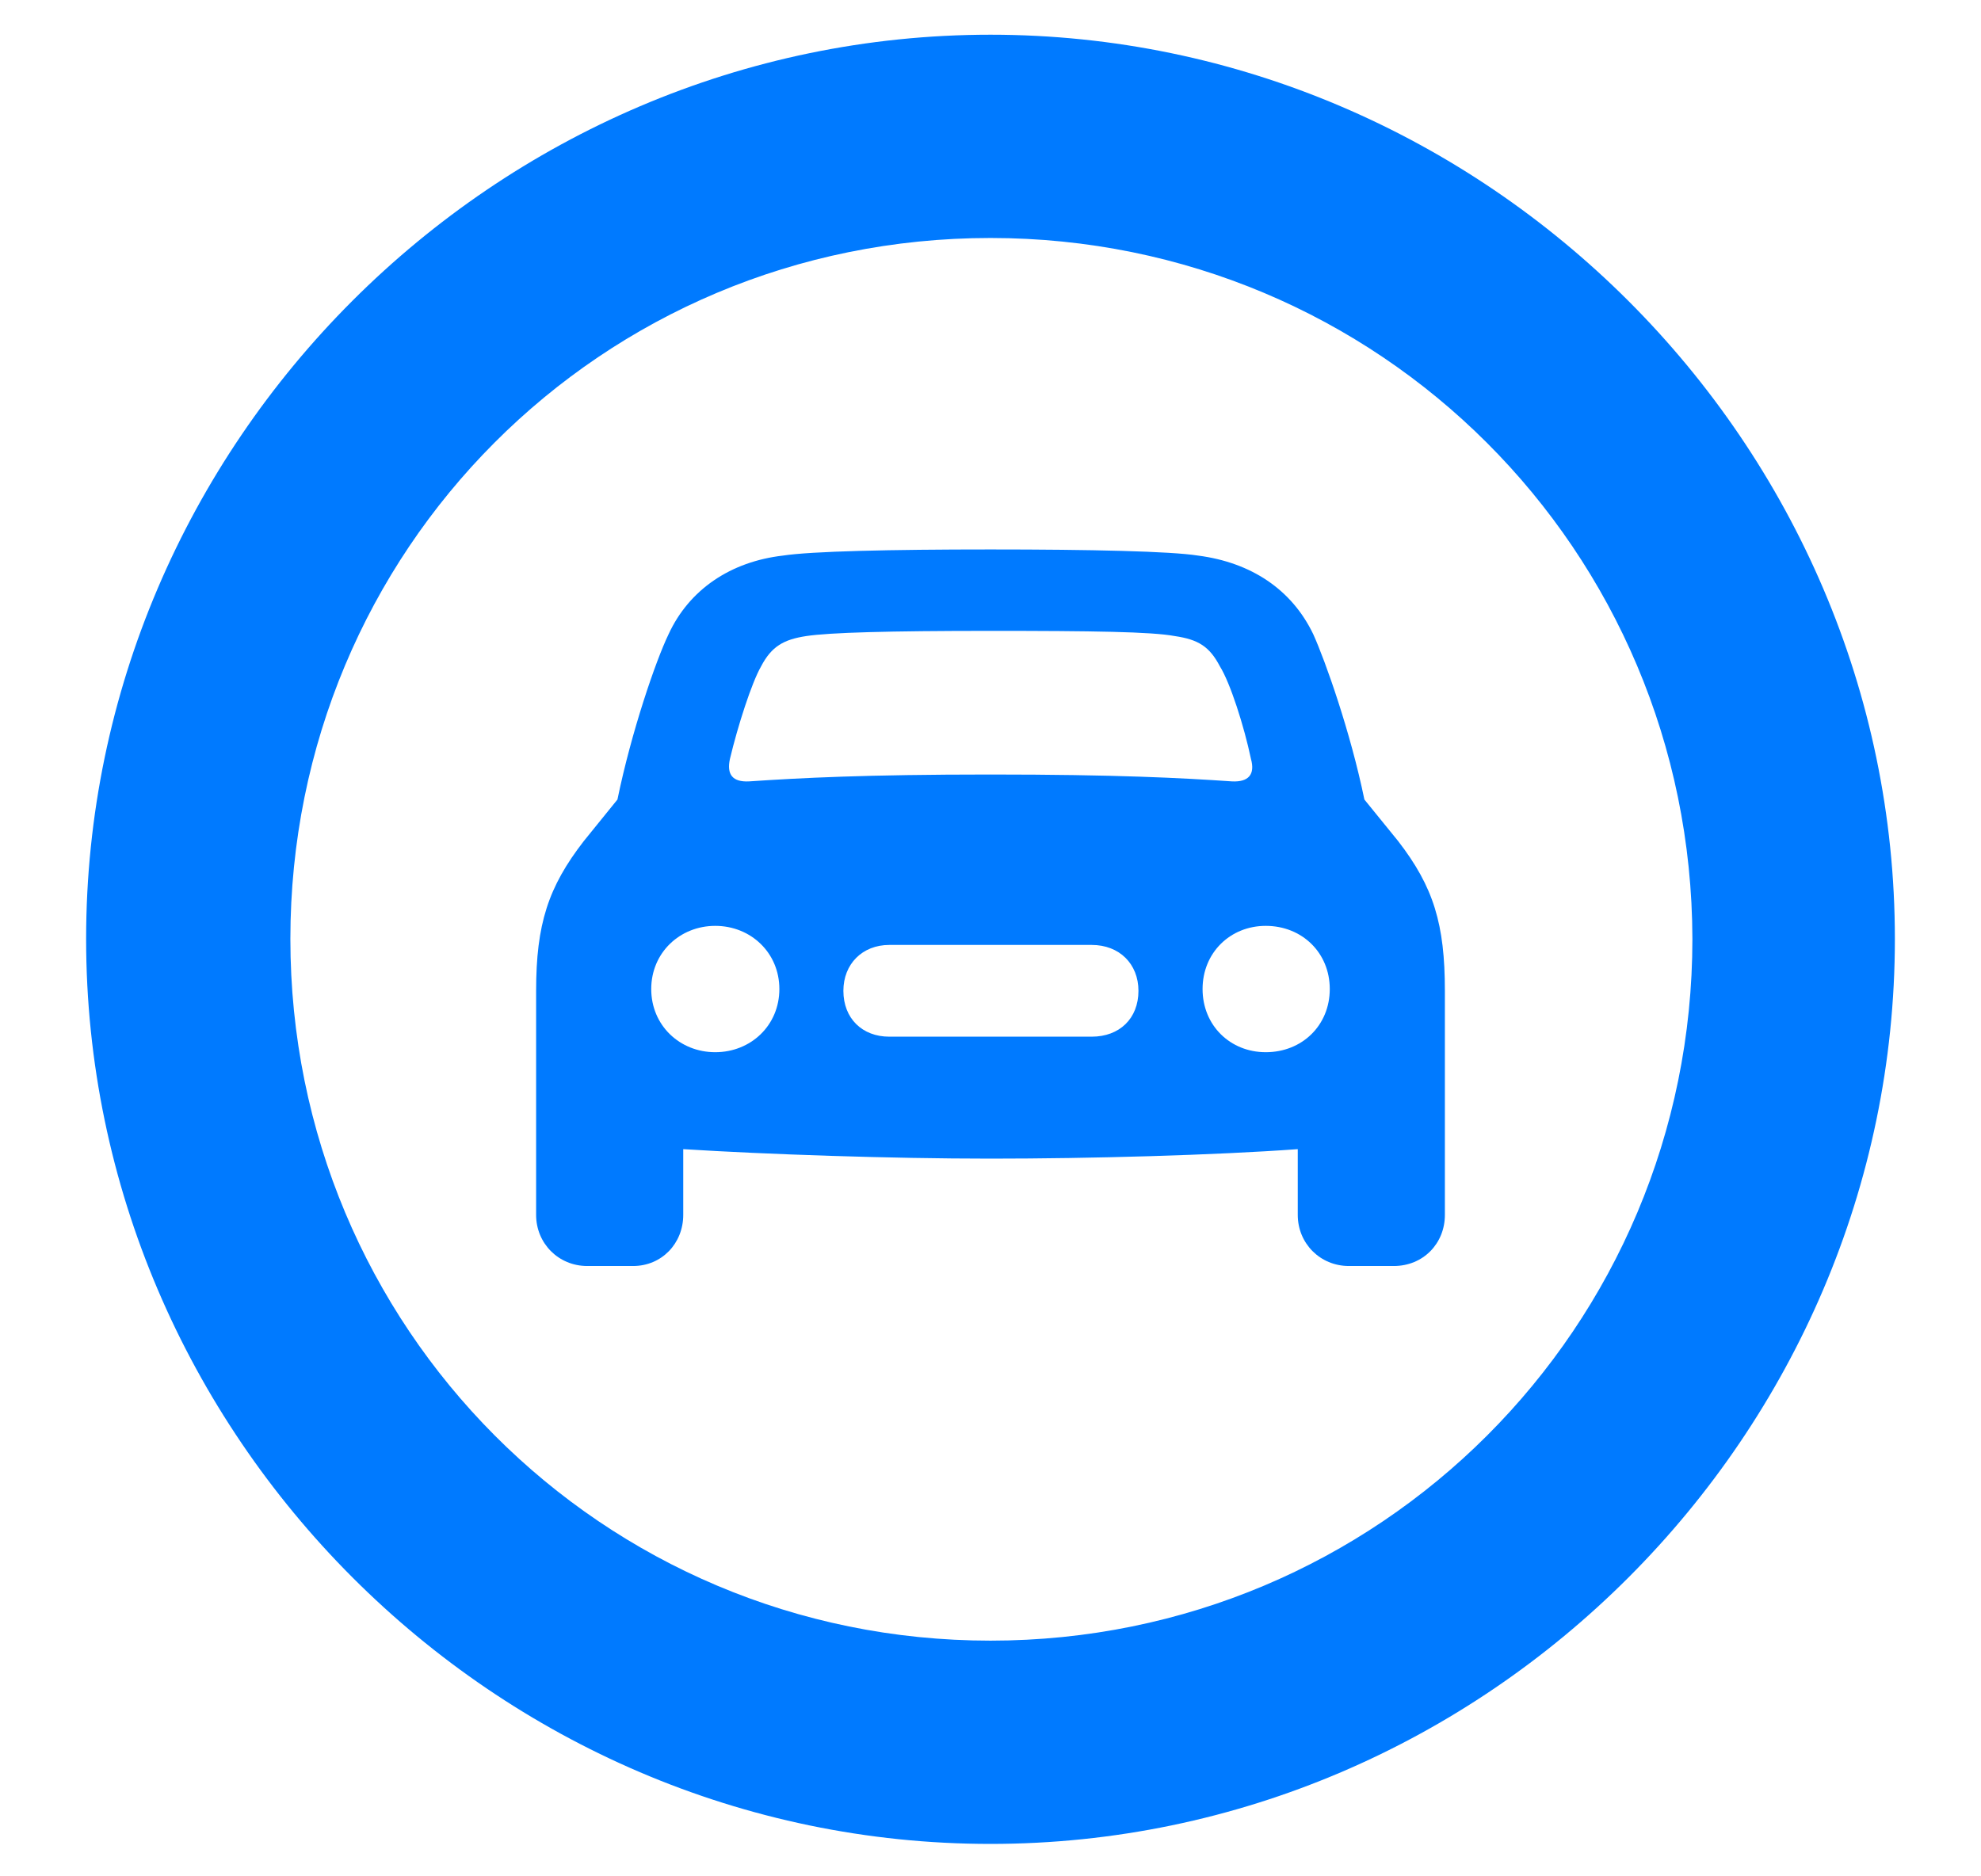 <svg width="19" height="18" viewBox="0 0 19 18" fill="none" xmlns="http://www.w3.org/2000/svg">
<path d="M9.5 17.689C14.256 17.689 18.174 13.763 18.174 9.007C18.174 4.25 14.248 0.333 9.5 0.333C4.744 0.333 0.826 4.25 0.826 9.007C0.826 13.763 4.744 17.689 9.5 17.689ZM9.5 15.739C5.773 15.739 2.785 12.734 2.785 9.007C2.785 5.28 5.765 2.283 9.5 2.283C13.227 2.283 16.224 5.28 16.232 9.007C16.232 12.734 13.227 15.739 9.5 15.739ZM5.142 11.655C5.142 11.929 5.358 12.145 5.632 12.145H6.072C6.346 12.145 6.553 11.929 6.553 11.655V11.024C7.35 11.074 8.537 11.115 9.5 11.115C10.463 11.115 11.65 11.082 12.447 11.024V11.655C12.447 11.929 12.663 12.145 12.937 12.145H13.368C13.65 12.145 13.858 11.929 13.858 11.655V9.505C13.858 8.866 13.75 8.509 13.41 8.069L13.086 7.67C12.953 7.023 12.712 6.342 12.596 6.085C12.389 5.653 11.998 5.396 11.492 5.33C11.227 5.288 10.463 5.271 9.5 5.271C8.537 5.271 7.782 5.288 7.508 5.33C7.01 5.388 6.611 5.653 6.412 6.085C6.288 6.342 6.055 7.023 5.922 7.67L5.599 8.069C5.258 8.509 5.142 8.866 5.142 9.505V11.655ZM7.001 7.28C7.076 6.965 7.209 6.55 7.3 6.392C7.4 6.201 7.516 6.135 7.732 6.102C7.956 6.068 8.521 6.052 9.5 6.052C10.479 6.052 11.044 6.06 11.268 6.102C11.492 6.135 11.6 6.201 11.7 6.392C11.799 6.55 11.932 6.965 11.998 7.28C12.04 7.43 11.974 7.504 11.816 7.496C11.335 7.463 10.704 7.43 9.5 7.43C8.296 7.43 7.674 7.463 7.184 7.496C7.026 7.504 6.968 7.43 7.001 7.28ZM6.246 9.488C6.246 9.14 6.52 8.882 6.86 8.882C7.201 8.882 7.475 9.14 7.475 9.488C7.475 9.837 7.201 10.094 6.86 10.094C6.52 10.094 6.246 9.837 6.246 9.488ZM11.534 9.488C11.534 9.14 11.799 8.882 12.14 8.882C12.488 8.882 12.754 9.14 12.754 9.488C12.754 9.837 12.488 10.094 12.14 10.094C11.799 10.094 11.534 9.837 11.534 9.488ZM8.089 9.505C8.089 9.248 8.271 9.065 8.529 9.065H10.471C10.737 9.065 10.919 9.248 10.919 9.505C10.919 9.771 10.737 9.945 10.471 9.945H8.529C8.271 9.945 8.089 9.771 8.089 9.505Z" fill="#007AFF"/>
</svg>
